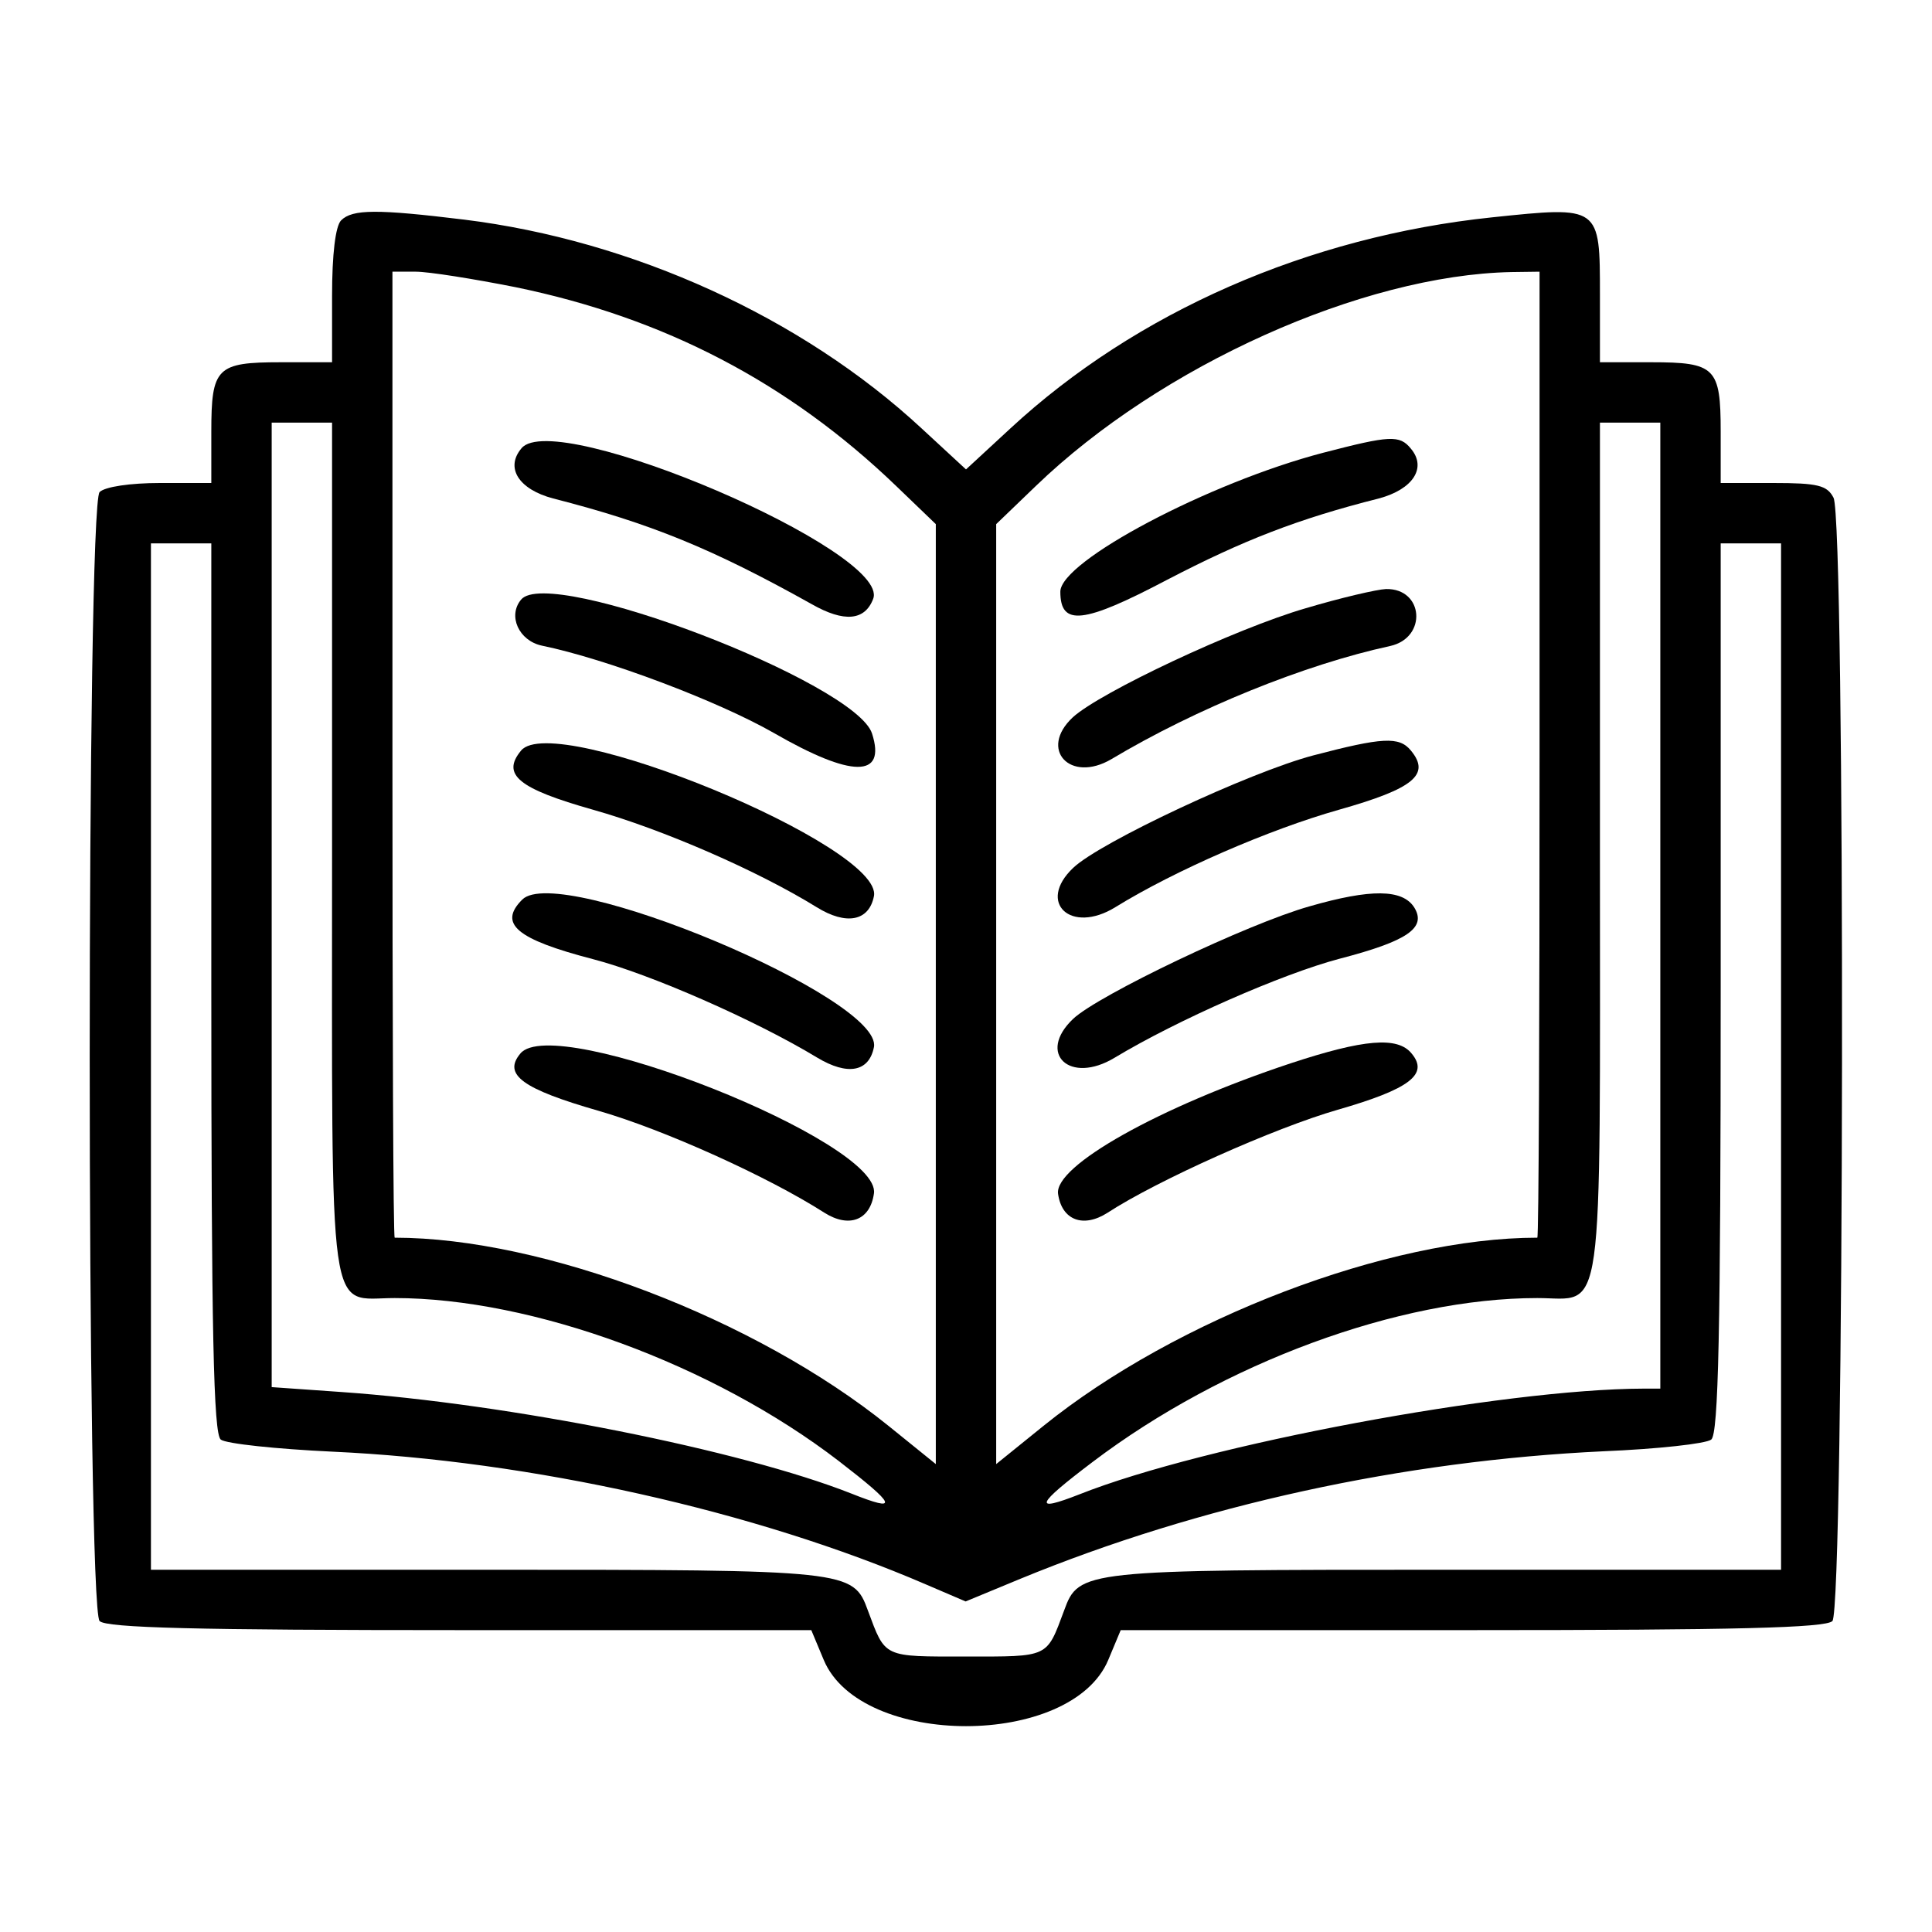 <?xml version="1.0" standalone="no"?>
<!DOCTYPE svg PUBLIC "-//W3C//DTD SVG 20010904//EN"
 "http://www.w3.org/TR/2001/REC-SVG-20010904/DTD/svg10.dtd">
<svg version="1.0" xmlns="http://www.w3.org/2000/svg"
 width="256pt" height="256pt" viewBox="0 0 256 256"
 preserveAspectRatio="xMidYMid meet">
<g transform="translate(0,256) scale(0.05,-0.05)"
fill="#000000" stroke="none">
<path d="M904 4536 c-15 -15 -24 -90 -24 -200 l0 -176 -136 0 c-170 0 -184
-14 -184 -184 l0 -136 -136 0 c-79 0 -146 -10 -160 -24 -35 -35 -35 -2957 0
-2992 18 -18 258 -24 955 -24 l931 0 33 -79 c98 -234 656 -234 754 0 l33 79
931 0 c697 0 937 6 955 24 32 32 35 2918 3 2977 -17 33 -42 39 -160 39 l-139
0 0 136 c0 170 -14 184 -184 184 l-136 0 0 178 c0 237 1 236 -286 206 -487
-51 -943 -251 -1276 -559 l-118 -109 -118 109 c-317 294 -766 498 -1212 553
-230 28 -296 28 -326 -2z m462 -177 c394 -81 724 -253 1009 -527 l105 -101 0
-1245 0 -1246 -125 101 c-353 285 -915 499 -1309 499 -4 0 -6 576 -6 1280 l0
1280 62 0 c34 0 153 -19 264 -41z m2714 -1239 c0 -704 -2 -1280 -6 -1280 -394
0 -956 -214 -1309 -499 l-125 -101 0 1246 0 1245 105 101 c331 319 866 559
1260 567 l75 1 0 -1280z m-3200 -256 c0 -1277 -13 -1184 166 -1184 365 0 844
-176 1177 -432 153 -118 161 -137 33 -86 -291 115 -908 238 -1351 269 l-185
13 0 1278 0 1278 80 0 80 0 0 -1136z m3520 -144 l0 -1280 -45 0 c-371 -1
-1161 -148 -1494 -280 -125 -49 -117 -29 35 86 346 262 811 434 1178 434 179
0 166 -93 166 1184 l0 1136 80 0 80 0 0 -1280z m-3840 -218 c0 -918 6 -1181
25 -1197 14 -11 147 -25 295 -32 526 -24 1122 -157 1574 -352 l105 -45 145 60
c474 195 1014 313 1546 338 143 6 271 20 285 31 19 16 25 279 25 1197 l0 1178
80 0 80 0 0 -1360 0 -1360 -889 0 c-962 0 -972 -1 -1011 -108 -47 -126 -39
-122 -260 -122 -221 0 -213 -4 -260 122 -39 107 -49 108 -1011 108 l-889 0 0
1360 0 1360 80 0 80 0 0 -1178z"/>
<path d="M1382 3932 c-44 -52 -7 -109 84 -133 258 -66 422 -133 685 -280 86
-49 141 -44 163 14 48 125 -843 507 -932 399z"/>
<path d="M1381 3531 c-36 -43 -6 -109 55 -122 170 -35 465 -146 614 -231 208
-120 299 -120 261 -2 -43 135 -855 446 -930 355z"/>
<path d="M1381 3131 c-53 -64 -7 -101 191 -157 184 -52 435 -161 592 -258 79
-49 139 -37 152 29 26 132 -847 492 -935 386z"/>
<path d="M1384 2736 c-64 -64 -16 -105 188 -158 150 -39 429 -161 594 -261 80
-48 137 -38 150 28 25 129 -834 489 -932 391z"/>
<path d="M1379 2328 c-47 -56 6 -94 208 -152 173 -50 448 -174 598 -270 65
-41 121 -20 131 51 21 137 -847 481 -937 371z"/>
<path d="M3506 3920 c-302 -79 -696 -287 -696 -368 0 -92 60 -86 284 32 200
104 346 161 560 215 90 24 128 81 85 132 -30 37 -56 35 -233 -11z"/>
<path d="M3460 3508 c-186 -54 -545 -223 -617 -289 -91 -85 -7 -175 102 -111
226 135 513 251 739 300 99 22 89 153 -11 151 -24 -1 -119 -23 -213 -51z"/>
<path d="M3480 3118 c-167 -44 -565 -230 -636 -298 -97 -92 -6 -177 112 -104
157 97 408 206 592 258 198 56 244 93 191 157 -31 38 -76 35 -259 -13z"/>
<path d="M3470 2718 c-163 -46 -559 -235 -626 -298 -97 -92 -9 -175 110 -103
166 100 444 222 595 262 181 47 232 82 199 136 -31 49 -115 50 -278 3z"/>
<path d="M3420 2302 c-349 -116 -627 -272 -616 -346 10 -70 67 -91 131 -50
132 86 443 225 610 273 191 55 242 94 196 149 -37 46 -127 38 -321 -26z"/>
</g>
</svg>

